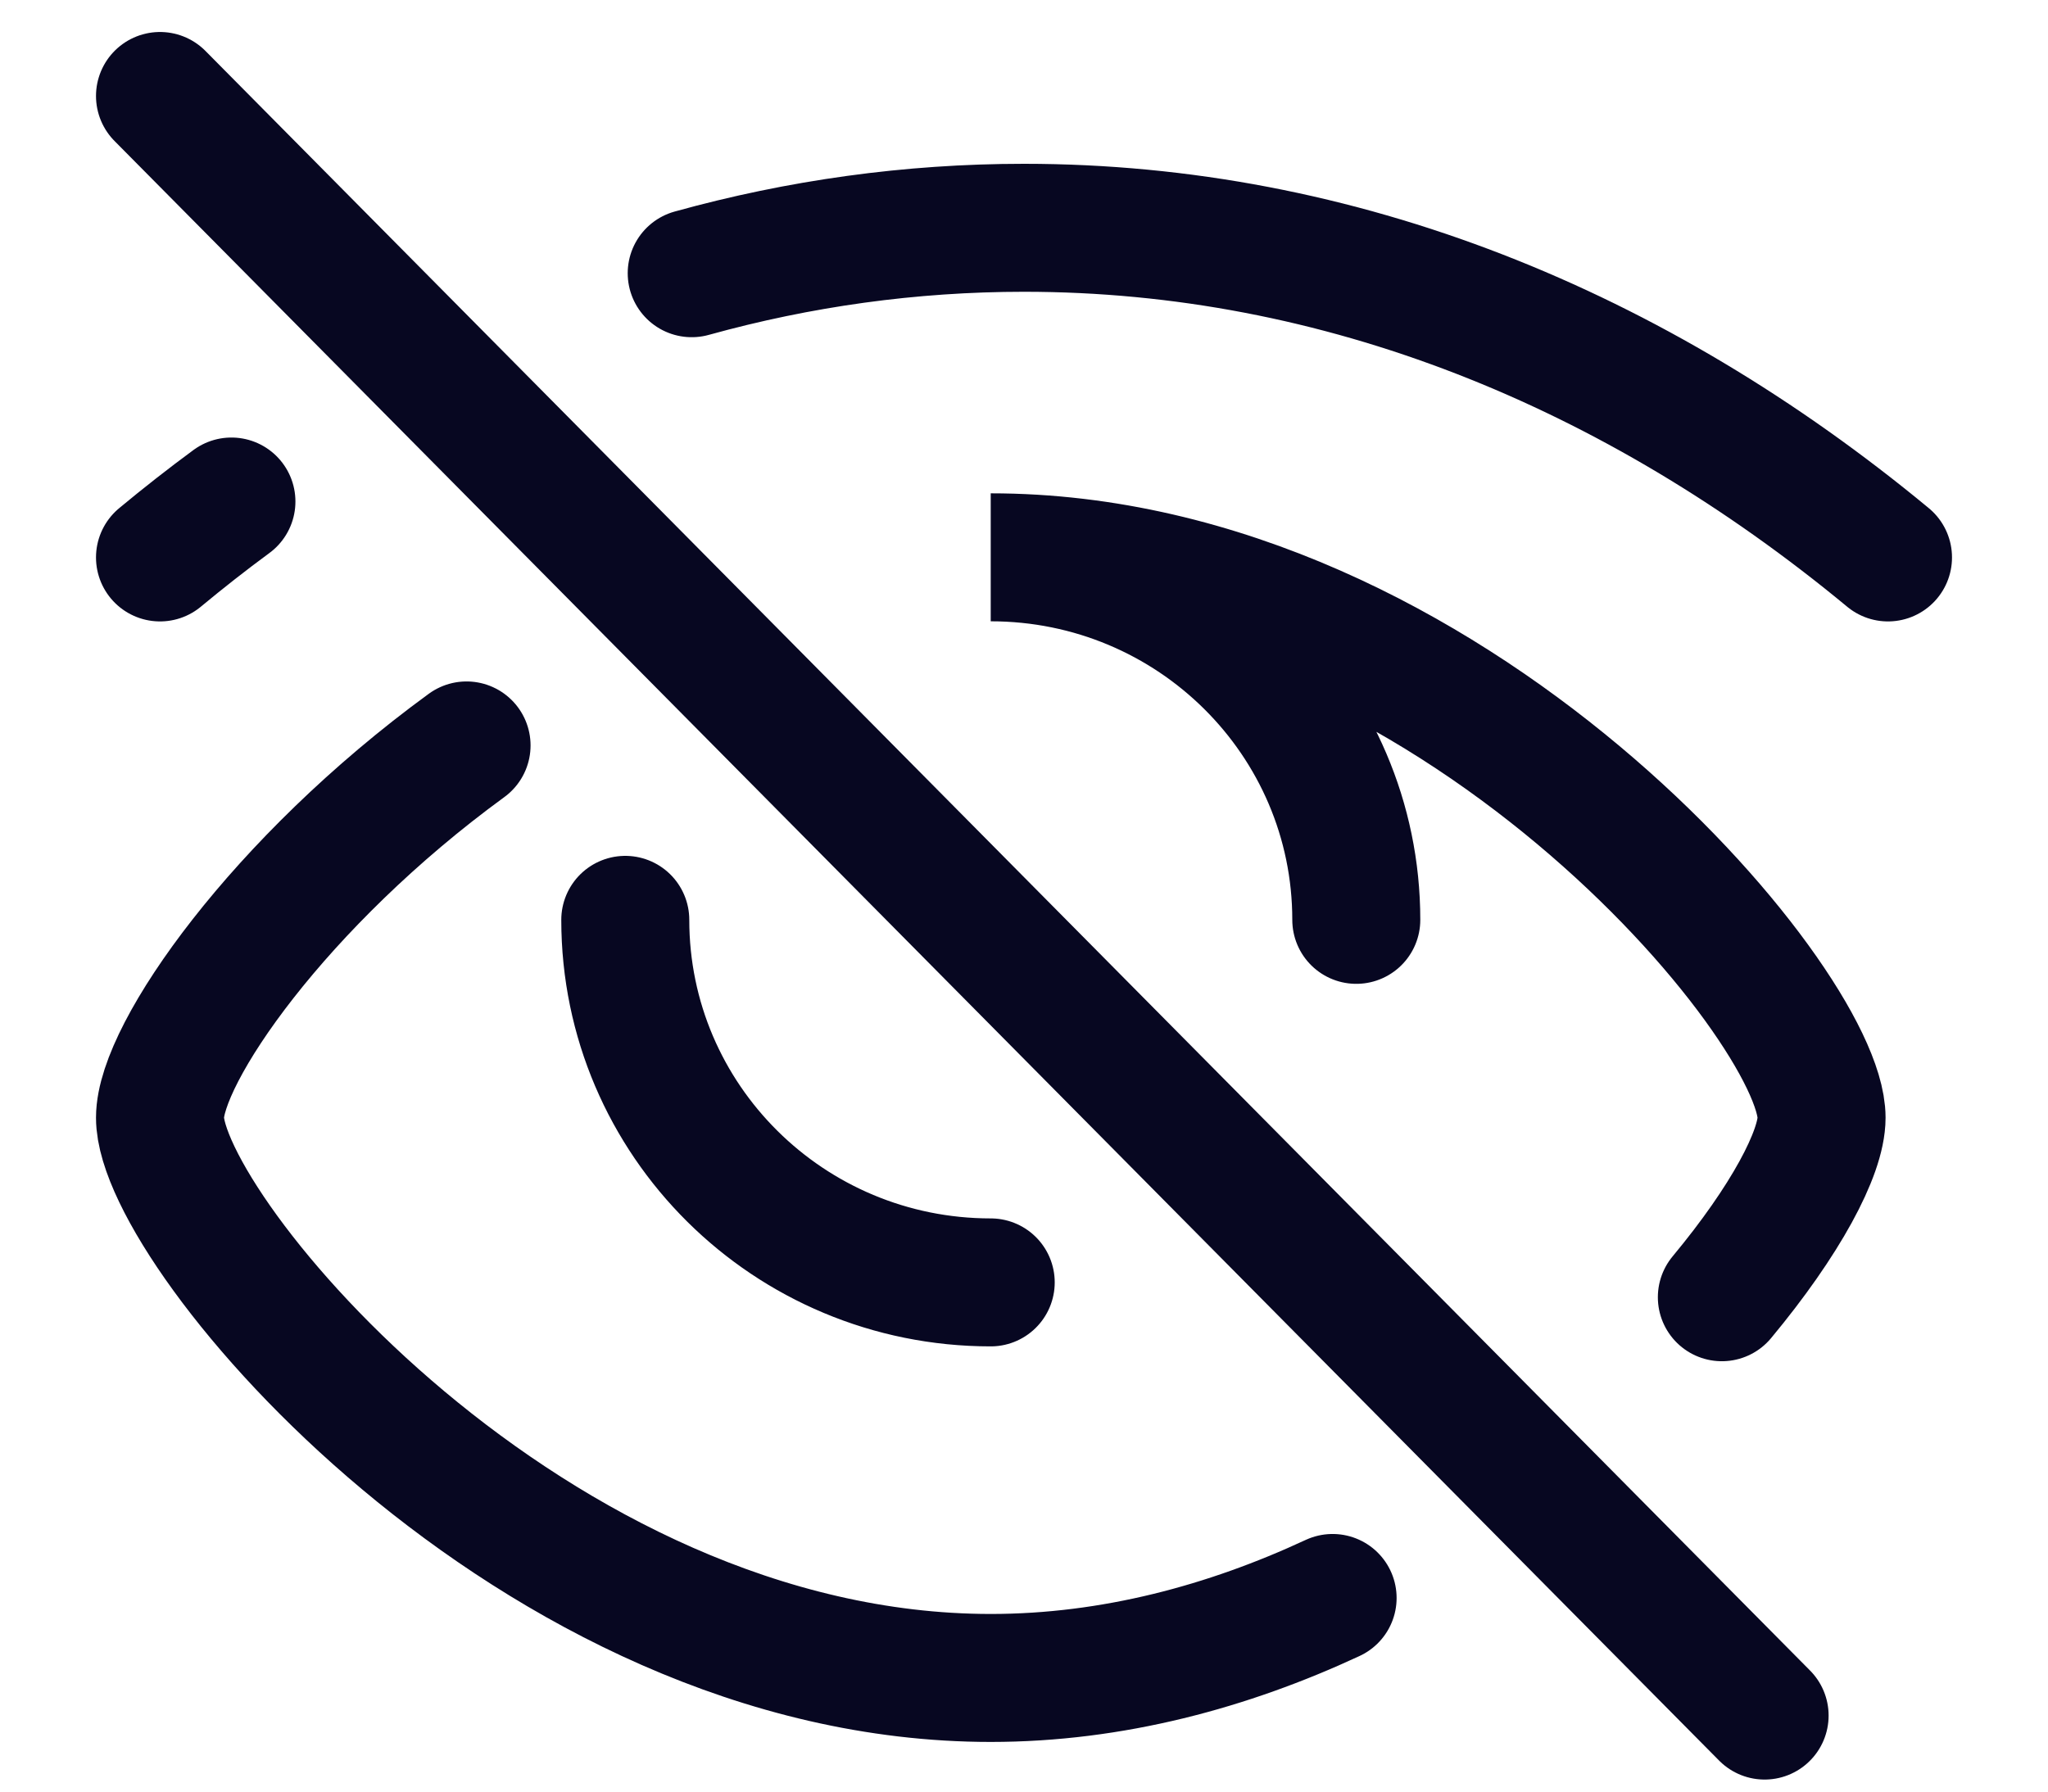 <svg width="16" height="14" viewBox="0 0 16 14" fill="none" xmlns="http://www.w3.org/2000/svg">
<path d="M10.411 12.487C9.596 12.866 8.692 13.112 7.74 13.112C4.156 13.112 1.25 9.621 1.25 8.734C1.25 8.231 2.184 6.891 3.645 5.825M13.452 10.137C13.949 9.539 14.231 9.01 14.231 8.734C14.231 7.847 11.325 4.355 7.74 4.355C9.318 4.355 10.596 5.624 10.596 7.188M7.74 10.021C6.163 10.021 4.885 8.753 4.885 7.188M14.75 4.356C12.773 2.72 10.465 1.78 8 1.78C7.112 1.78 6.244 1.902 5.404 2.135M1.25 4.356C1.433 4.204 1.619 4.058 1.808 3.919M1.25 0.75L13.786 13.406" stroke="#070721" stroke-linecap="round"/>
</svg>
